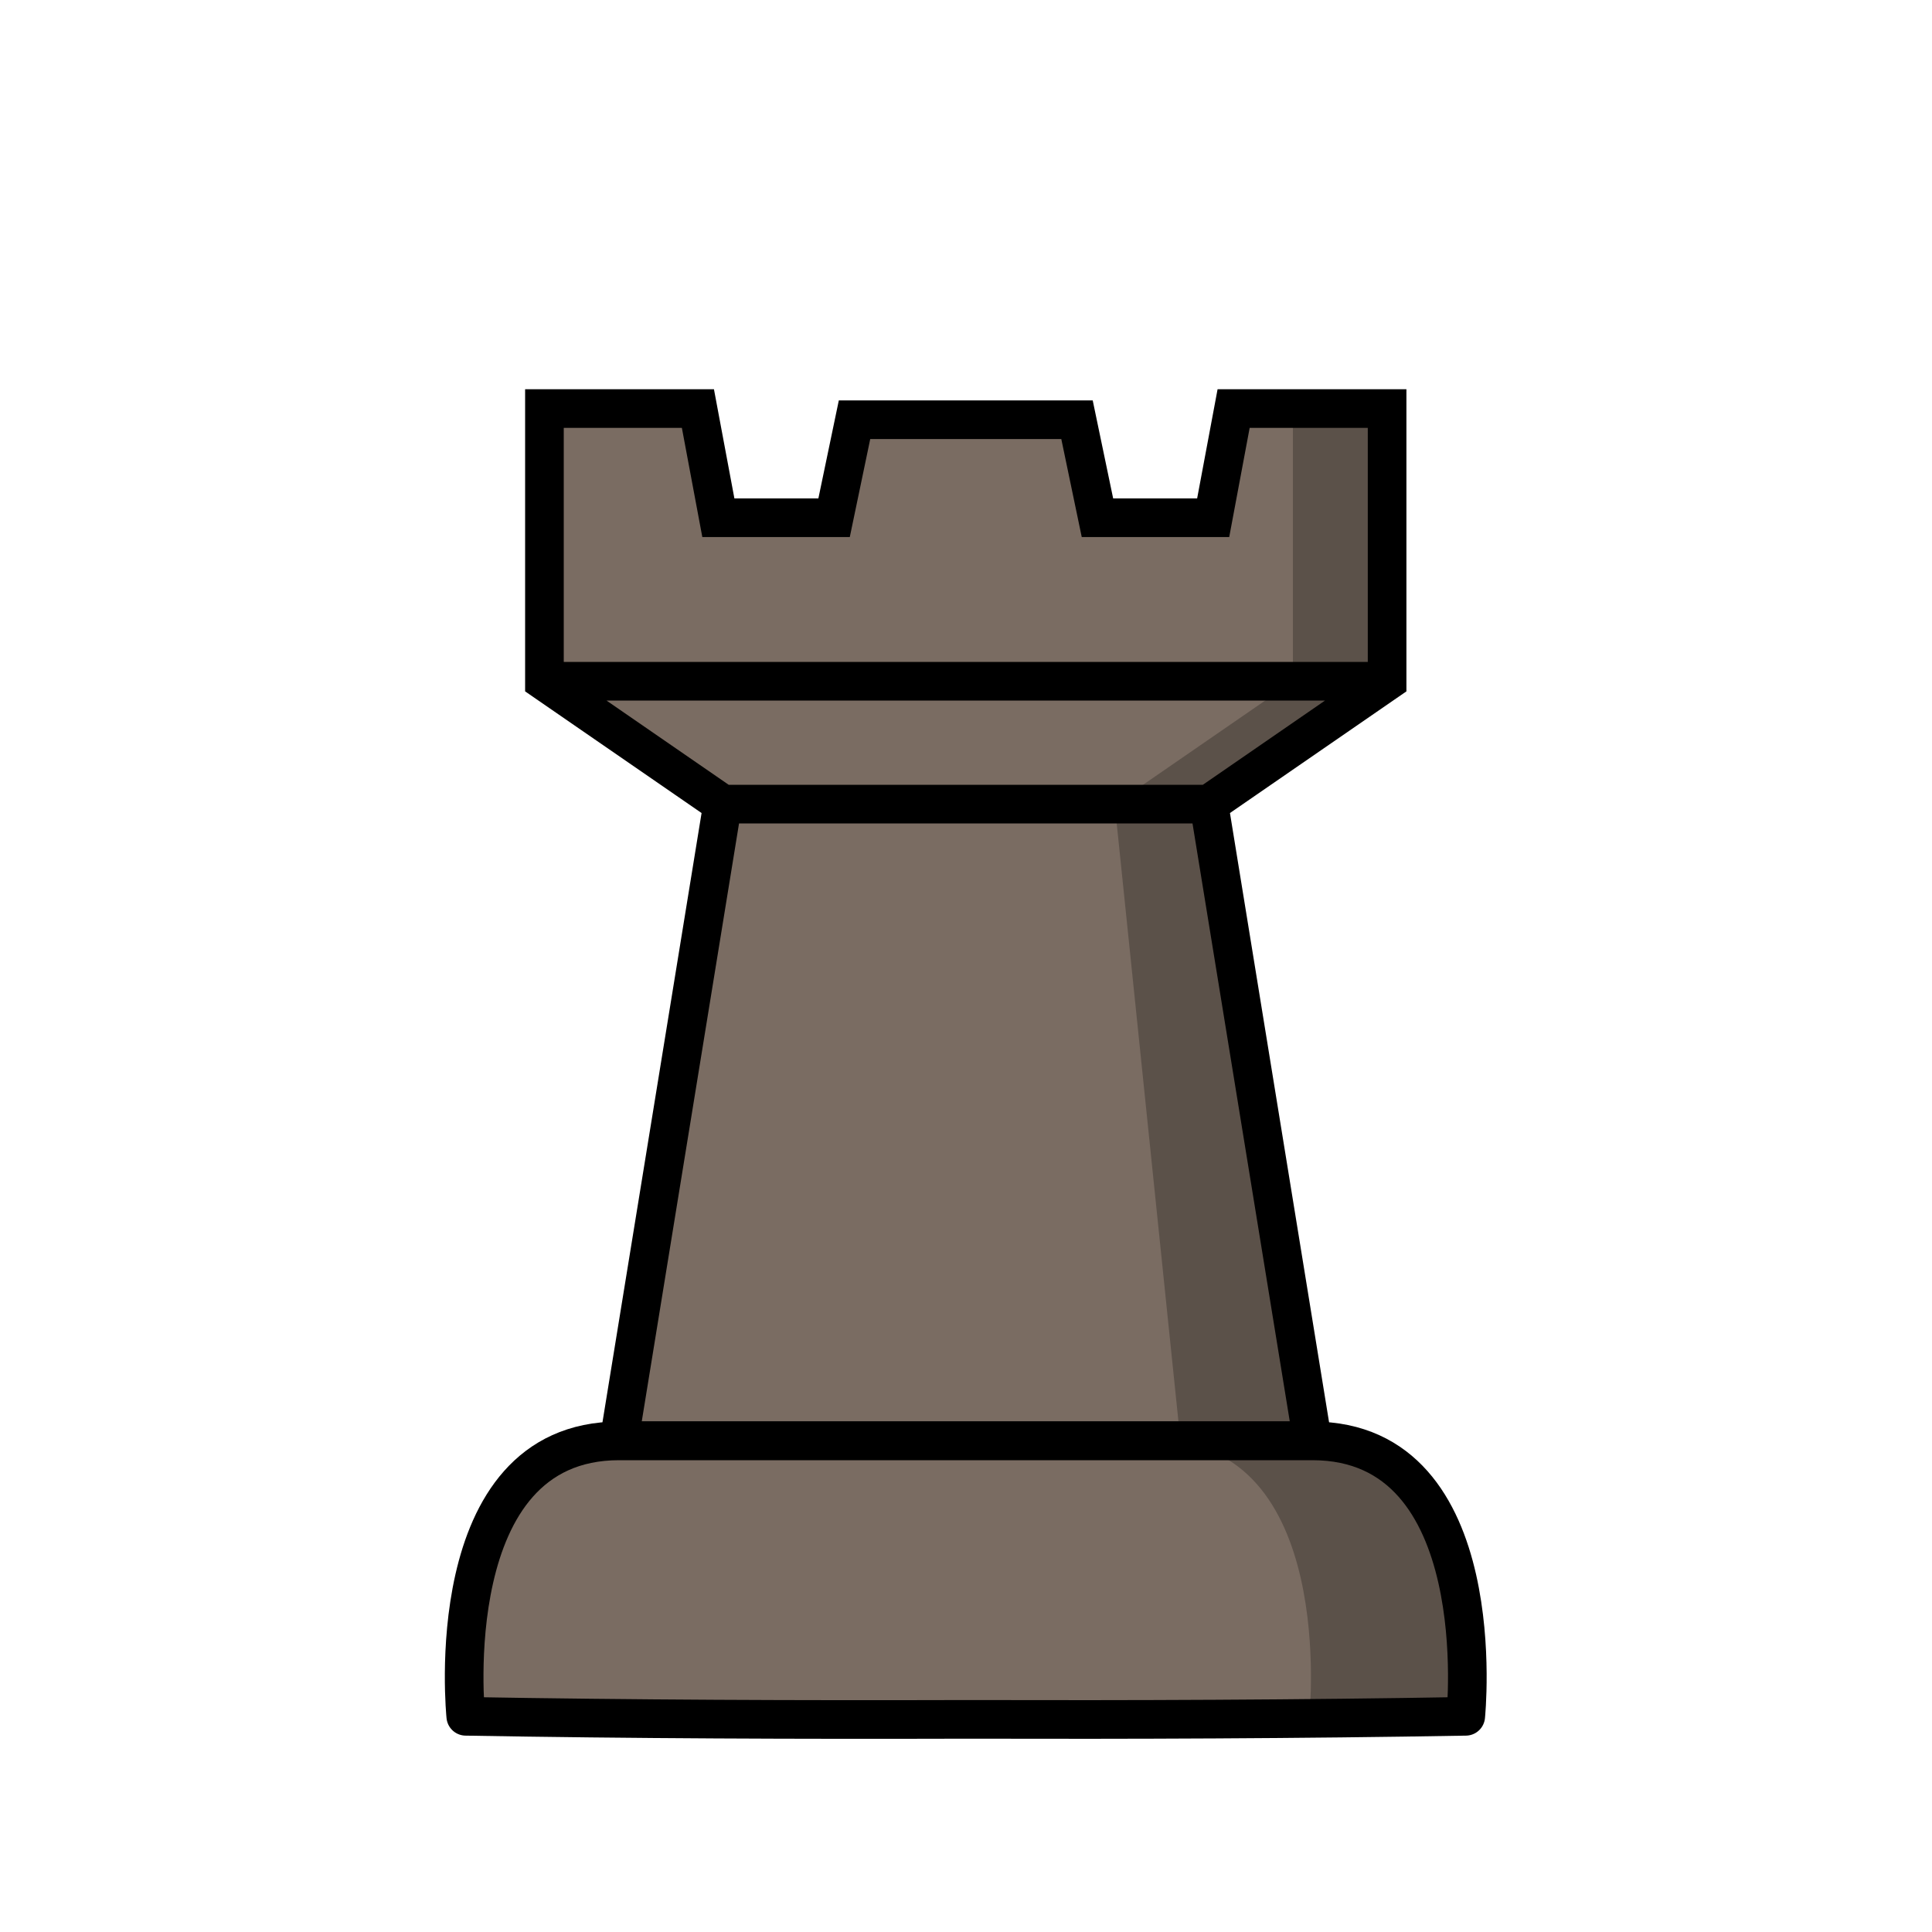 <?xml version="1.0" encoding="UTF-8"?>
<svg width="50mm" height="50mm" clip-rule="evenodd" fill-rule="evenodd" image-rendering="optimizeQuality" shape-rendering="geometricPrecision" text-rendering="geometricPrecision" version="1.1" viewBox="0 0 50 50" xmlns="http://www.w3.org/2000/svg" xmlns:cc="http://creativecommons.org/ns#" xmlns:dc="http://purl.org/dc/elements/1.1/" xmlns:rdf="http://www.w3.org/1999/02/22-rdf-syntax-ns#">
 <g transform="translate(329.84 -273.2)">
  <path d="m-311.14 294.01h12.587m-17.198-3.179h21.809m-19.877 19.653 2.68-16.475-4.611-3.179v-7.056h3.972l0.529 2.825h2.995l0.529-2.536h5.758l0.529 2.536h2.995l0.529-2.825h3.972v7.056l-4.611 3.179 2.68 16.475z" fill="#7a6c62" stroke="#000" stroke-opacity="1"/>
  <path d="m-296.38 283.78v7.056l-4.611 3.179 1.701 16.475h3.425l-2.68-16.475 4.611-3.179v-7.056z" opacity=".25"/>
  <path d="m-313.82 310.49c-4.7 0-3.966 7.128-3.966 7.128 4.313 0.076 8.627 0.091 12.94 0.079 4.313 0.011 8.626-3e-3 12.939-0.079 0 0 0.734-7.128-3.966-7.128h-8.973z" fill="#7a6c62" stroke="#000" stroke-linejoin="round" stroke-opacity="1"/>
  <path d="m-299.92 310.49c4.7 0 3.966 7.128 3.966 7.128h4.05s0.734-7.128-3.966-7.128z" opacity=".25"/>
 </g>
</svg>
